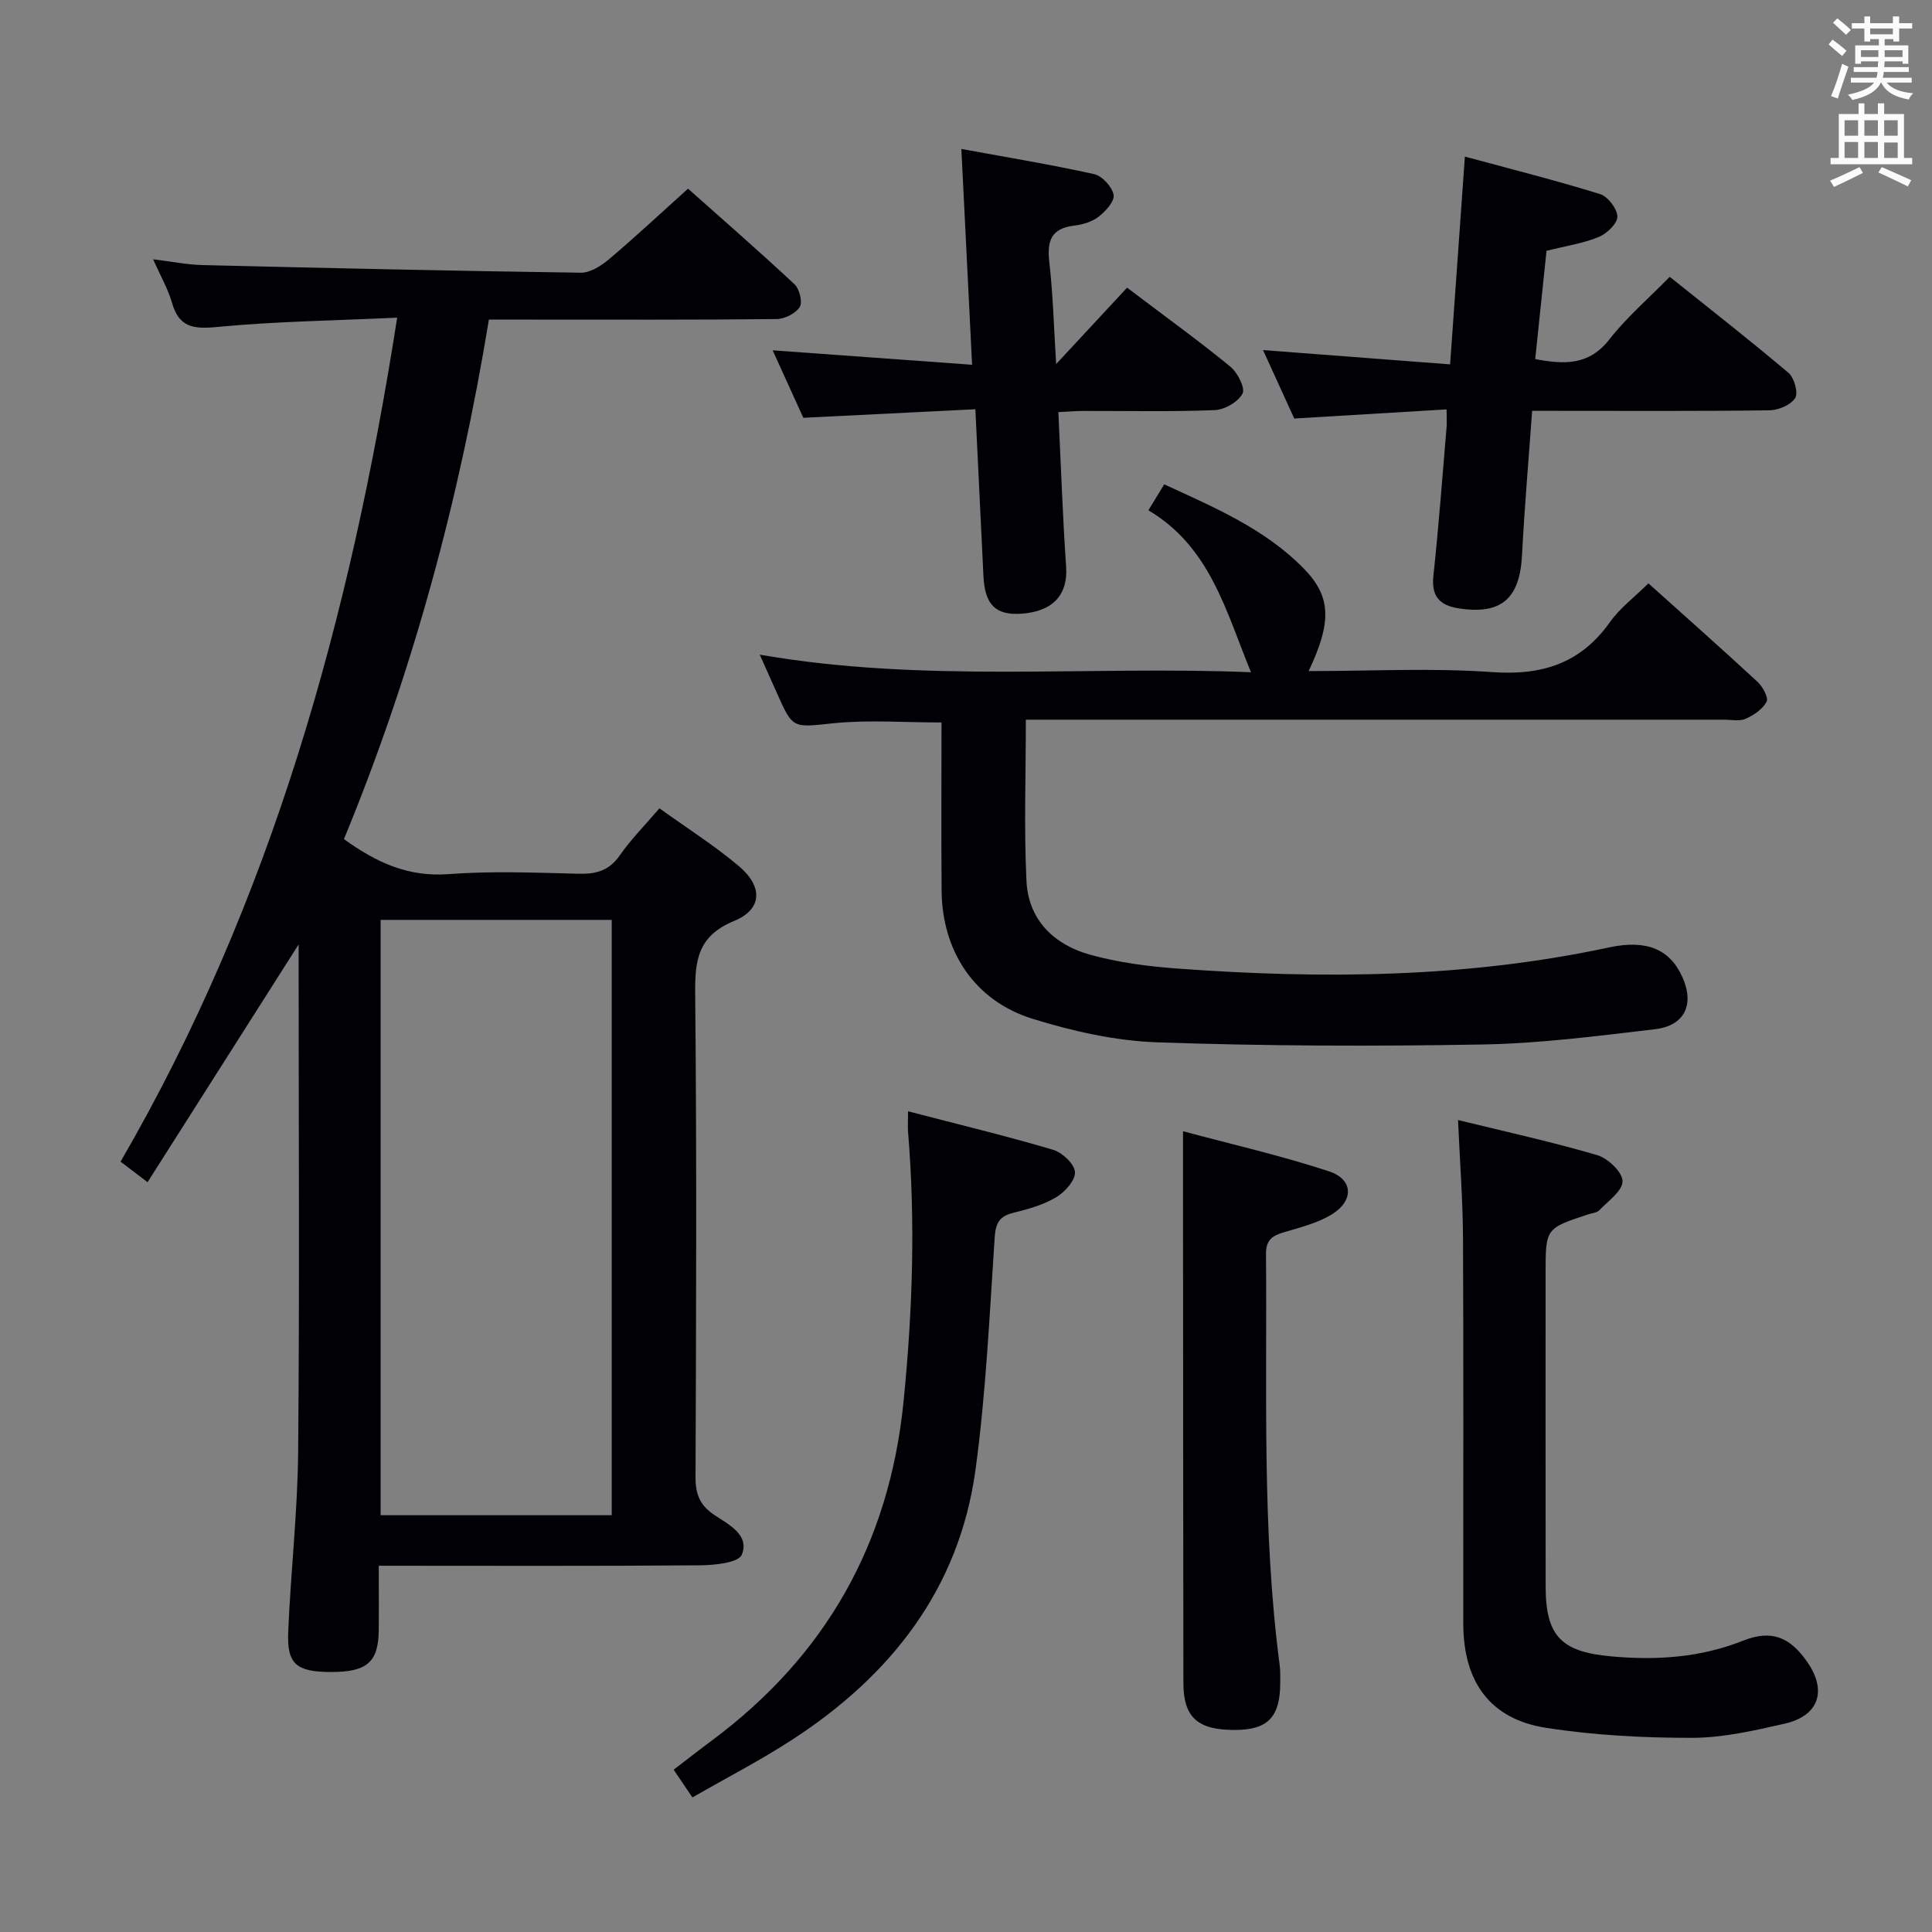 <svg enable-background="new 0 0 400 400" viewBox="0 0 400 400" xmlns="http://www.w3.org/2000/svg"><rect x="0" y="0" width="400" height="400" fill="#808080" stroke="none"/><g fill="#010105"><path d="m82.23 65.77c-13.15.61-25.29.77-37.33 1.93-4.91.47-7.84.06-9.29-5.02-.81-2.83-2.34-5.46-3.91-9 3.83.47 7.01 1.12 10.19 1.2 26.12.63 52.24 1.22 78.37 1.58 1.97.03 4.26-1.46 5.89-2.84 5.46-4.62 10.69-9.51 16.3-14.56 6.78 6.04 14.54 12.79 22.05 19.8 1.03.96 1.71 3.73 1.07 4.72-.87 1.34-3.14 2.47-4.82 2.48-17.16.18-34.33.11-51.5.11-2.48 0-4.95 0-8.03 0-6.1 37.18-15.79 73.1-30.01 107.56 6.78 4.9 13.38 7.87 21.63 7.25 8.95-.68 17.99-.3 26.99-.08 3.61.09 6.28-.64 8.47-3.78 2.35-3.37 5.29-6.33 8.23-9.77 5.71 4.11 11.35 7.68 16.42 11.95 5.05 4.25 4.9 8.97-.97 11.38-7.55 3.11-8.12 8.17-8.05 15.16.33 33.33.2 66.66.07 100-.01 3.54.91 5.83 3.91 7.83 2.92 1.95 7.35 4.12 5.67 8.22-.68 1.67-5.68 2.17-8.72 2.19-21.82.18-43.65.09-66.44.09 0 4.64.04 9.05-.01 13.45-.08 6.54-2.47 8.57-9.93 8.55-7.11-.03-9.09-1.61-8.81-8.29.52-12.46 1.95-24.9 2.06-37.36.3-33.5.1-67 .1-100.5 0-1.1 0-2.19 0-4.49-10.84 17.07-21 33.06-31.28 49.23-2.51-1.91-3.95-3.01-5.59-4.25 31.29-53.93 47.57-112.62 57.27-174.74zm44.42 124.68c-16.03 0-31.78 0-47.85 0v123.26h47.85c0-41.18 0-82.08 0-123.26z"/><path d="m194.93 149.58c-7.76 0-15.09-.57-22.28.15-8.51.86-8.45 1.34-11.83-6.31-1.06-2.41-2.15-4.8-3.52-7.88 34.15 5.94 67.9 2.25 101.7 3.64-5.2-12.66-8.43-25.94-21.24-33.53 1.18-1.93 2.1-3.43 3.28-5.37 10.41 4.8 20.81 9.18 28.88 17.42 5.68 5.79 5.86 11.02 1.02 21.24 12.81 0 25.46-.68 37.99.21 10.35.74 18.32-1.79 24.41-10.37 2.07-2.92 5.09-5.17 7.95-8 7.61 6.83 15.18 13.53 22.6 20.4 1.07.99 2.29 3.25 1.86 4.1-.8 1.54-2.65 2.79-4.34 3.54-1.26.56-2.95.18-4.45.18-46.15 0-92.31 0-138.46 0-1.95 0-3.89 0-6.11 0 0 11.52-.4 22.49.13 33.42.39 8.02 5.69 13.16 13.13 15.23 5.86 1.63 12.03 2.43 18.12 2.88 29.94 2.19 59.79 1.97 89.33-4.37 7.76-1.67 12.57.32 15.18 6.05 2.6 5.69.58 10.15-5.65 10.88-11.87 1.4-23.79 2.95-35.7 3.16-22.44.4-44.91.33-67.34-.45-8.67-.3-17.48-2.29-25.81-4.87-12-3.72-18.73-13.96-18.83-26.55-.09-11.62-.02-23.24-.02-34.8z"/><path d="m301.87 231.89c9.95 2.44 19.49 4.53 28.85 7.28 2.2.65 5.2 3.52 5.21 5.38.01 2.02-2.99 4.11-4.82 6.03-.51.53-1.52.58-2.31.84-8.8 2.91-8.8 2.91-8.8 12.14 0 21.65-.02 43.3.01 64.95.01 10.23 3.25 13.49 13.54 14.42 9.38.86 18.45.28 27.36-3.25 5.89-2.34 9.71-.73 13.29 4.45 4.11 5.95 2.38 11.12-4.72 12.74-6.29 1.43-12.74 2.92-19.12 2.93-10.09.01-20.29-.52-30.25-2.07-11.58-1.8-17.13-9.48-17.15-21.53-.03-26.65.07-53.29-.06-79.94-.05-7.95-.66-15.9-1.03-24.37z"/><path d="m299.5 84.76c-10.49.63-20.71 1.24-31.54 1.89-2-4.39-4.17-9.16-6.46-14.17 12.96.99 25.45 1.94 38.73 2.96 1.04-14.59 2.02-28.43 3.06-43.02 9.56 2.59 18.85 4.93 28 7.77 1.61.5 3.56 3.06 3.57 4.67.01 1.44-2.2 3.52-3.88 4.21-3.17 1.31-6.67 1.82-10.79 2.86-.75 7.13-1.53 14.65-2.34 22.41 6.08 1.16 11.15 1.32 15.36-4.08 3.56-4.56 8.04-8.4 12.49-12.95 8.39 6.72 16.62 13.14 24.58 19.88 1.2 1.02 2.07 4.14 1.39 5.22-.9 1.43-3.47 2.52-5.33 2.54-14.83.2-29.66.11-44.49.11-1.32 0-2.63 0-4.64 0-.72 10.09-1.58 19.96-2.09 29.84-.46 9.04-4.27 12.41-13.08 11.06-3.9-.6-5.74-2.43-5.27-6.74 1.1-10.24 1.86-20.51 2.73-30.78.07-.93 0-1.89 0-3.68z"/><path d="m233.35 59.56c8.19 6.2 14.94 11.07 21.37 16.34 1.5 1.23 3.14 4.43 2.53 5.59-.9 1.72-3.7 3.34-5.75 3.42-8.98.36-17.99.15-26.99.17-1.62 0-3.24.14-5.39.24.53 10.9.89 21.49 1.61 32.06.39 5.73-2.71 9.24-9.28 9.68-5.31.36-7.55-1.85-7.84-7.79-.55-11.25-1.09-22.49-1.67-34.54-12.06.6-23.61 1.17-35.62 1.77-2.02-4.44-4.19-9.21-6.35-13.97 13.69.99 27.03 1.96 41.29 2.99-.76-15.34-1.48-29.68-2.22-44.68 9.42 1.73 18.5 3.22 27.48 5.21 1.67.37 3.72 2.61 4.04 4.29.25 1.3-1.65 3.4-3.09 4.52-1.36 1.06-3.32 1.64-5.08 1.85-4.81.57-5.64 3.22-5.14 7.58.77 6.72.94 13.5 1.41 21.09 5.23-5.62 9.87-10.62 14.69-15.82z"/><path d="m188 230.08c10.55 2.75 20.36 5.11 30.03 7.97 1.9.56 4.42 2.93 4.53 4.61.11 1.69-2.08 4.14-3.88 5.21-2.65 1.58-5.79 2.47-8.83 3.21-2.9.71-3.7 2.08-3.91 5.1-1.07 16.05-1.8 32.18-3.97 48.1-3.37 24.68-17.52 42.64-37.99 55.93-6.54 4.25-13.51 7.84-20.62 11.93-1.26-1.86-2.44-3.6-3.89-5.74 2.72-2.08 5.29-4.1 7.92-6.05 23.59-17.56 36.75-40.79 39.69-70.25 1.86-18.63 2.47-37.16.92-55.78-.07-.99 0-1.97 0-4.24z"/><path d="m244.93 234.21c10 2.69 20.28 5.03 30.25 8.31 5.01 1.65 5.17 6.07.56 8.9-3.01 1.85-6.67 2.72-10.12 3.77-2.34.71-3.53 1.66-3.51 4.43.25 28.42-.88 56.89 2.84 85.2.15 1.15.11 2.33.11 3.49 0 7.17-2.53 9.84-9.35 9.86-7.74.03-10.69-2.59-10.7-9.73-.05-33.63-.06-67.26-.08-100.89 0-4.1 0-8.2 0-13.34z"/></g><path d="m378.6 9.2.8-1c.9.7 1.9 1.4 2.9 2.3l-.9 1.1c-1.1-.9-2-1.7-2.8-2.4zm.5 10.7c.9-2.1 1.6-4.3 2.3-6.7.4.2.8.4 1.3.6-.7 2.1-1.5 4.3-2.2 6.6zm.4-15.2.9-.9c1 .8 2 1.6 2.8 2.4l-1 1c-1-.9-1.9-1.8-2.7-2.5zm12.5-1.3h1.2v1.4h2.7v1.1h-2.7v2.7h-1.2v-.5h-1.8v1.3h4.9v3.8h-1.2v-.5h-3.7c0 .4-.1.9-.1 1.2h5.1v1h-5.2c0 .5-.1.9-.2 1.2h6v1h-5.2c1.1 1.3 2.9 2 5.5 2.2-.4.4-.7.8-.9 1.3-2.9-.5-4.8-1.6-5.7-3.5h-.1c-.8 1.7-2.7 2.9-5.9 3.6-.2-.4-.6-.8-.9-1.1 2.8-.6 4.6-1.4 5.4-2.5h-4.8v-1h5.3c.1-.3.2-.7.2-1.2h-4.9v-1h5c0-.4 0-.8.1-1.2h-3.6v.5h-1.2v-3.8h4.9v-1.3h-1.8v.5h-1.2v-2.7h-2.6v-1.1h2.6v-1.4h1.2v1.4h4.7v-1.4zm-6.7 8.4h3.6c0-.4 0-.9 0-1.4h-3.6zm1.9-4.7h4.7v-1.2h-4.7zm6.7 3.3h-3.7v1.4h3.7z" fill="#fafbfa"/><path d="m384.7 21.4h1.3v2.2h2.8v-2.2h1.3v2.2h4.1v9.1h1.7v1.3h-16.9v-1.3h1.7v-9.1h4.1v-2.2zm.3 13.2.7 1.2c-1.8.9-3.8 1.9-6 2.9-.2-.4-.5-.8-.8-1.3 2.4-1 4.4-2 6.1-2.8zm-3.1-6.5h2.8v-3.2h-2.8zm0 4.6h2.8v-3.3h-2.8zm4.1-4.6h2.8v-3.2h-2.8zm0 4.6h2.8v-3.3h-2.8zm3.6 1.9c2.1.9 4.1 1.8 6.1 2.7l-.7 1.3c-2.2-1.1-4.2-2-6.1-2.9zm3.3-9.7h-2.8v3.2h2.8zm-2.8 7.8h2.8v-3.2h-2.8z" fill="#fafbfa"/></svg>